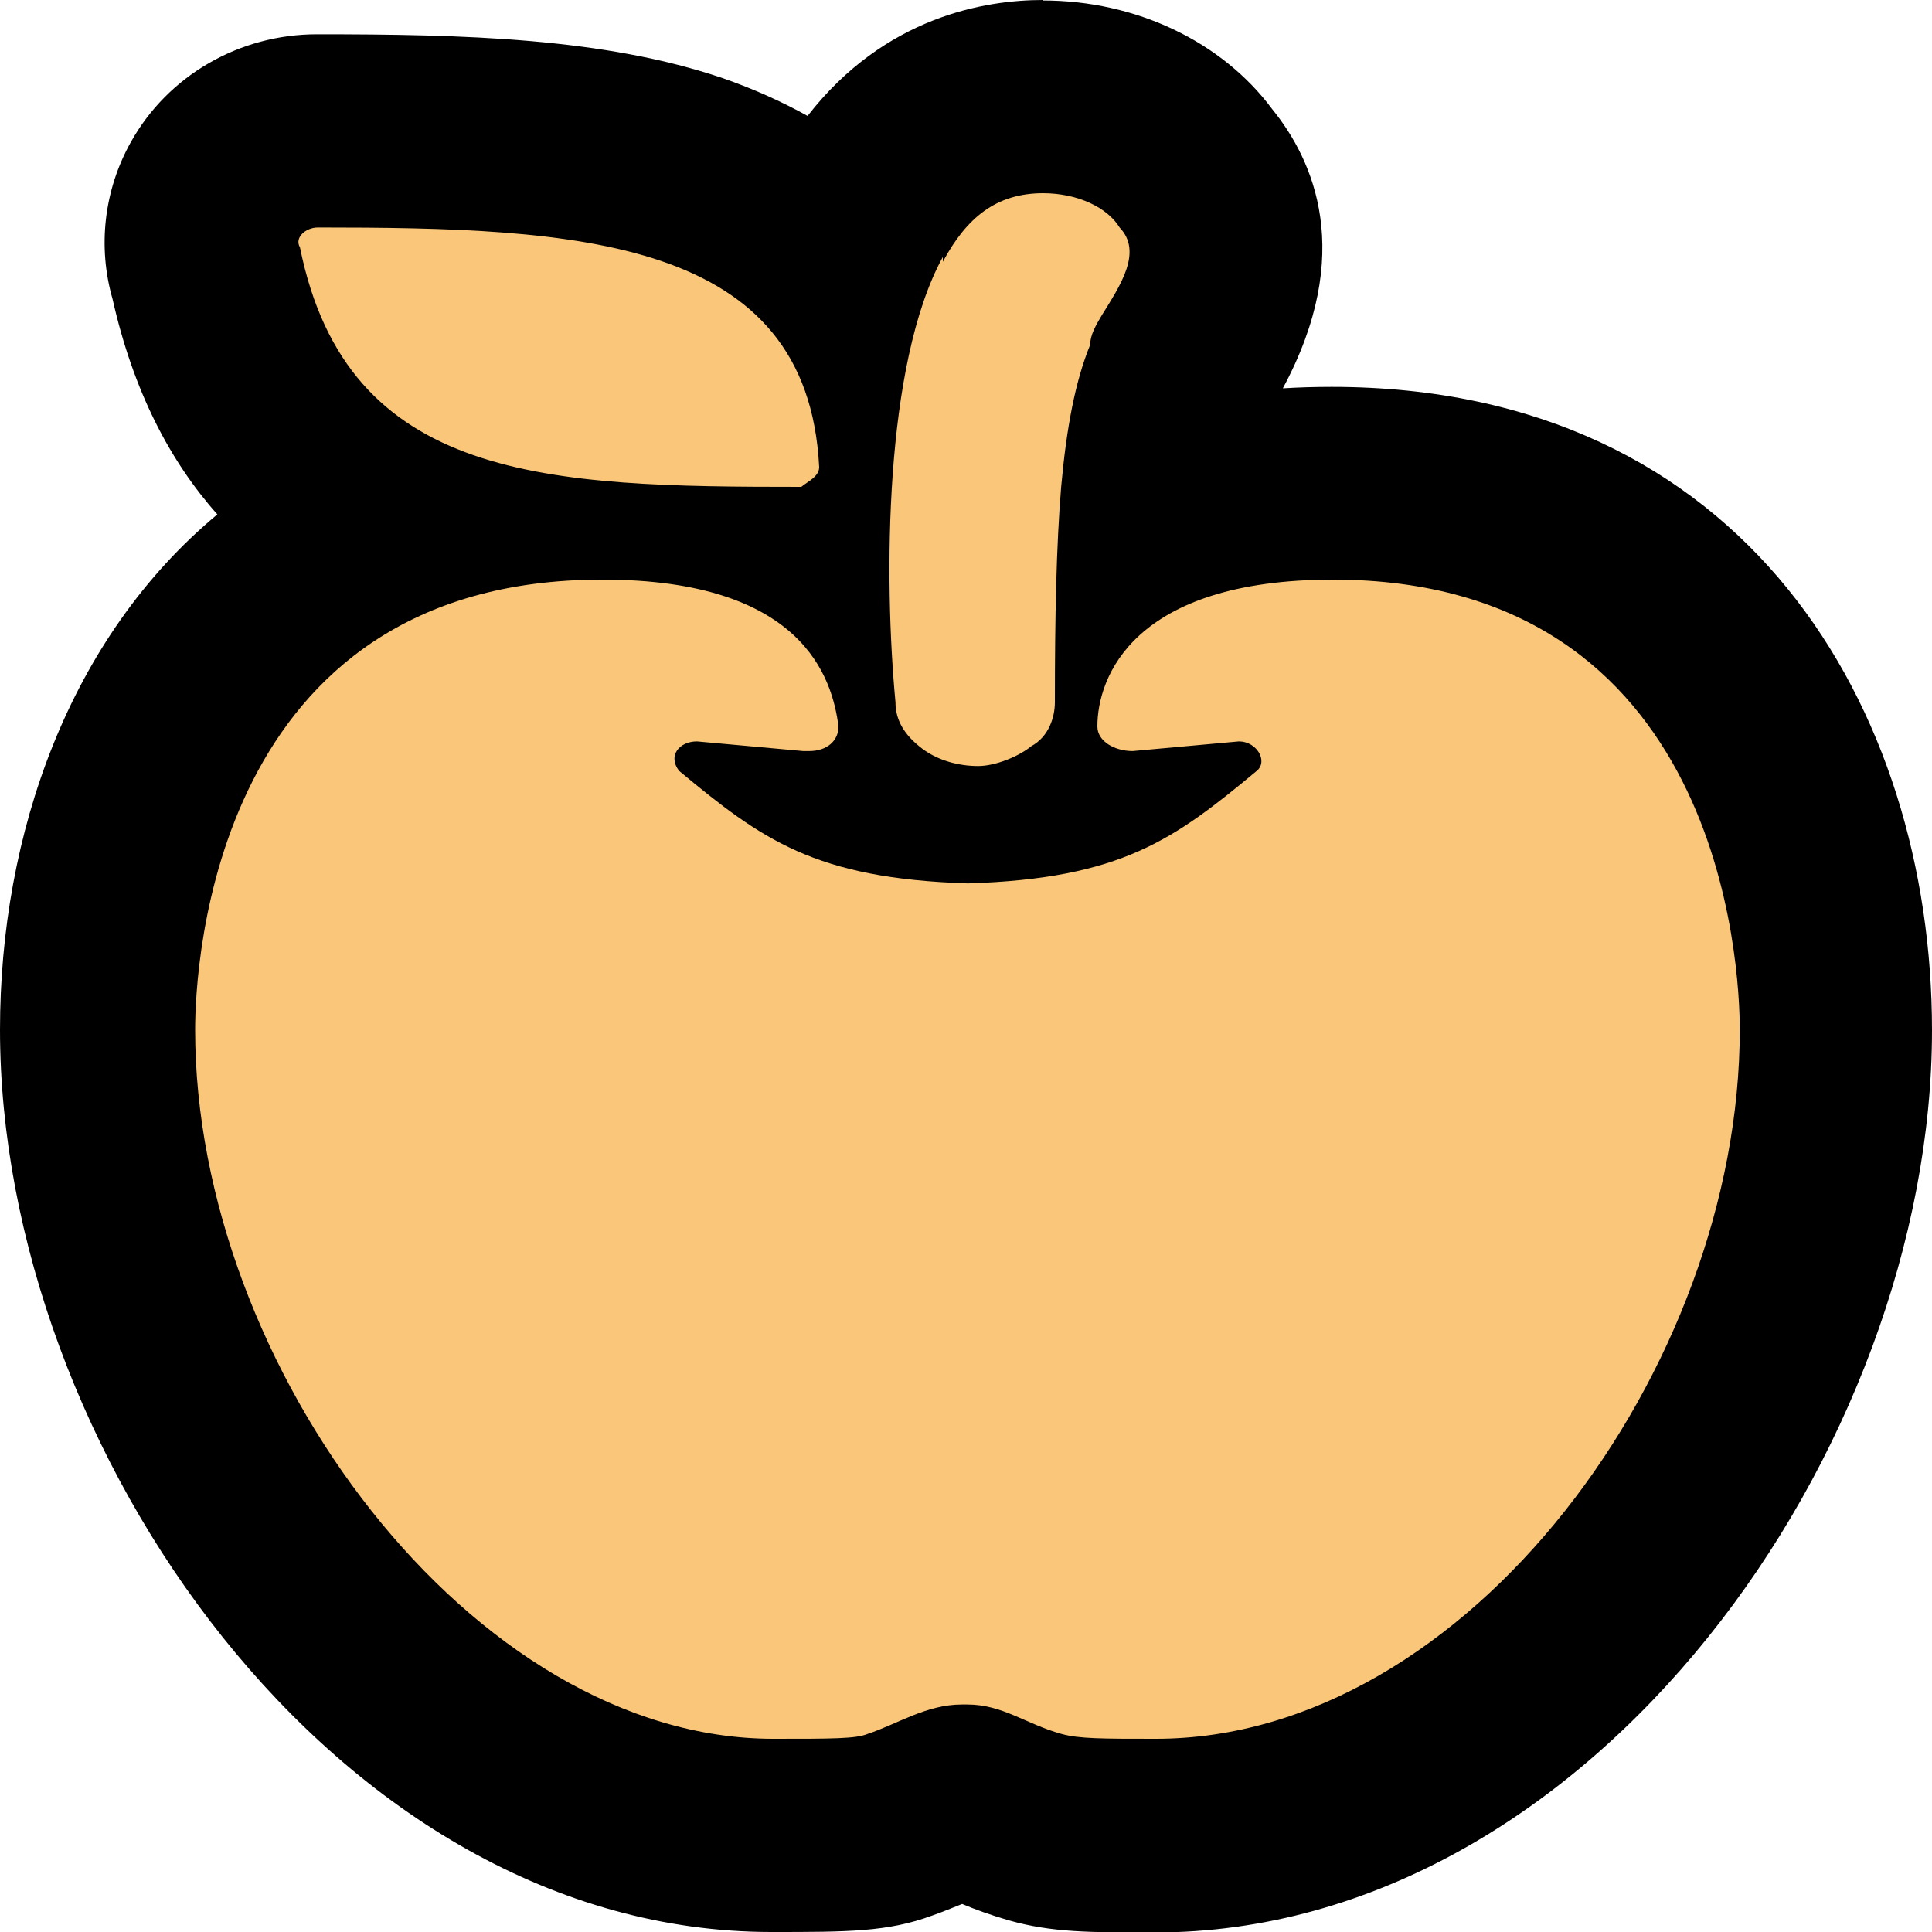 <?xml version="1.0" encoding="UTF-8"?>
<svg id="Layer_1" data-name="Layer 1" xmlns="http://www.w3.org/2000/svg" viewBox="0 0 40 40">
  <defs>
    <style>
      .cls-1 {
        fill: #fac77a;
      }
    </style>
  </defs>
  <path class="cls-1" d="m23.91,38c-1.28,0-1.86,0-2.49-.17-.41-.11-.74-.26-1.01-.38-.15-.06-.35-.15-.41-.16h-.12c-.1,0-.39.13-.59.22-.23.1-.45.19-.67.27-.58.22-1.13.22-2.64.22-7.74,0-13.97-9.13-13.97-16.68,0-3.32,1.37-8.46,6.01-10.47-1.78-.9-3.15-2.46-3.74-5.17-.19-.58-.13-1.22.18-1.76.42-.74,1.23-1.21,2.11-1.21,3.48,0,8.26,0,10.74,2.64.13-.35.28-.68.45-.99.09-.16.2-.31.33-.44.86-1.27,2.04-1.92,3.5-1.92,1.32,0,2.51.56,3.17,1.48,1.31,1.55.2,3.36-.17,3.97l-.07.12c-.02.11-.06.21-.1.31-.22.54-.37,1.31-.46,2.37,0,.11-.02.23-.03.35.92-.37,2.11-.6,3.64-.6,8.23,0,10.43,7.11,10.43,11.32,0,7.72-6.16,16.68-14.09,16.68Z"/>
  <path d="m21.59,4c.73,0,1.34.3,1.59.71.49.51,0,1.22-.37,1.82-.12.2-.24.41-.24.61-.31.76-.49,1.72-.6,2.94-.1,1.22-.13,2.68-.13,4.46,0,.3-.12.71-.49.91-.24.2-.73.41-1.1.41s-.85-.1-1.22-.41c-.37-.3-.49-.61-.49-.91-.24-2.53-.24-6.99.98-9.22v.1c.49-.91,1.1-1.42,2.08-1.42m-15.02.71c5.37,0,10.14.2,10.38,4.96,0,.2-.24.3-.37.41-5.25,0-9.4-.1-10.38-4.96-.12-.2.12-.41.37-.41m21.01,7.29c8.06,0,8.43,8,8.43,9.32,0,6.99-5.62,14.68-12.09,14.68-1.1,0-1.59,0-1.95-.1-.73-.2-1.22-.61-1.95-.61h-.12c-.73,0-1.34.41-1.95.61-.24.1-.73.1-1.95.1-6.23,0-11.97-7.7-11.97-14.68,0-1.32.37-9.32,8.43-9.32,4.15,0,4.76,2.03,4.89,3.04,0,.3-.24.51-.61.51h-.12l-2.2-.2c-.37,0-.61.3-.37.61,1.71,1.42,2.81,2.23,5.98,2.33,3.18-.1,4.27-.91,5.98-2.33.24-.2,0-.61-.37-.61l-2.2.2c-.37,0-.73-.2-.73-.51,0-1.01.73-3.04,4.89-3.04M21.59,0c-1.19,0-3.27.34-4.87,2.4-.54-.3-1.12-.56-1.75-.78-2.47-.84-5.38-.91-8.41-.91-1.6,0-3.08.85-3.85,2.23-.56,1-.69,2.17-.38,3.25.43,1.91,1.19,3.36,2.17,4.46C1.43,13.2,0,17.27,0,21.32c0,8.64,6.98,18.68,15.97,18.68,1.58,0,2.41,0,3.33-.34.23-.08.44-.17.62-.24.26.11.59.23.97.34.89.25,1.65.25,3.02.25,9.06,0,16.09-10.04,16.09-18.68,0-6.63-3.84-13.32-12.43-13.32-.35,0-.69.01-1.01.03,1.5-2.79.64-4.72-.22-5.78-1.04-1.4-2.82-2.25-4.75-2.25h0Z"/>
</svg>